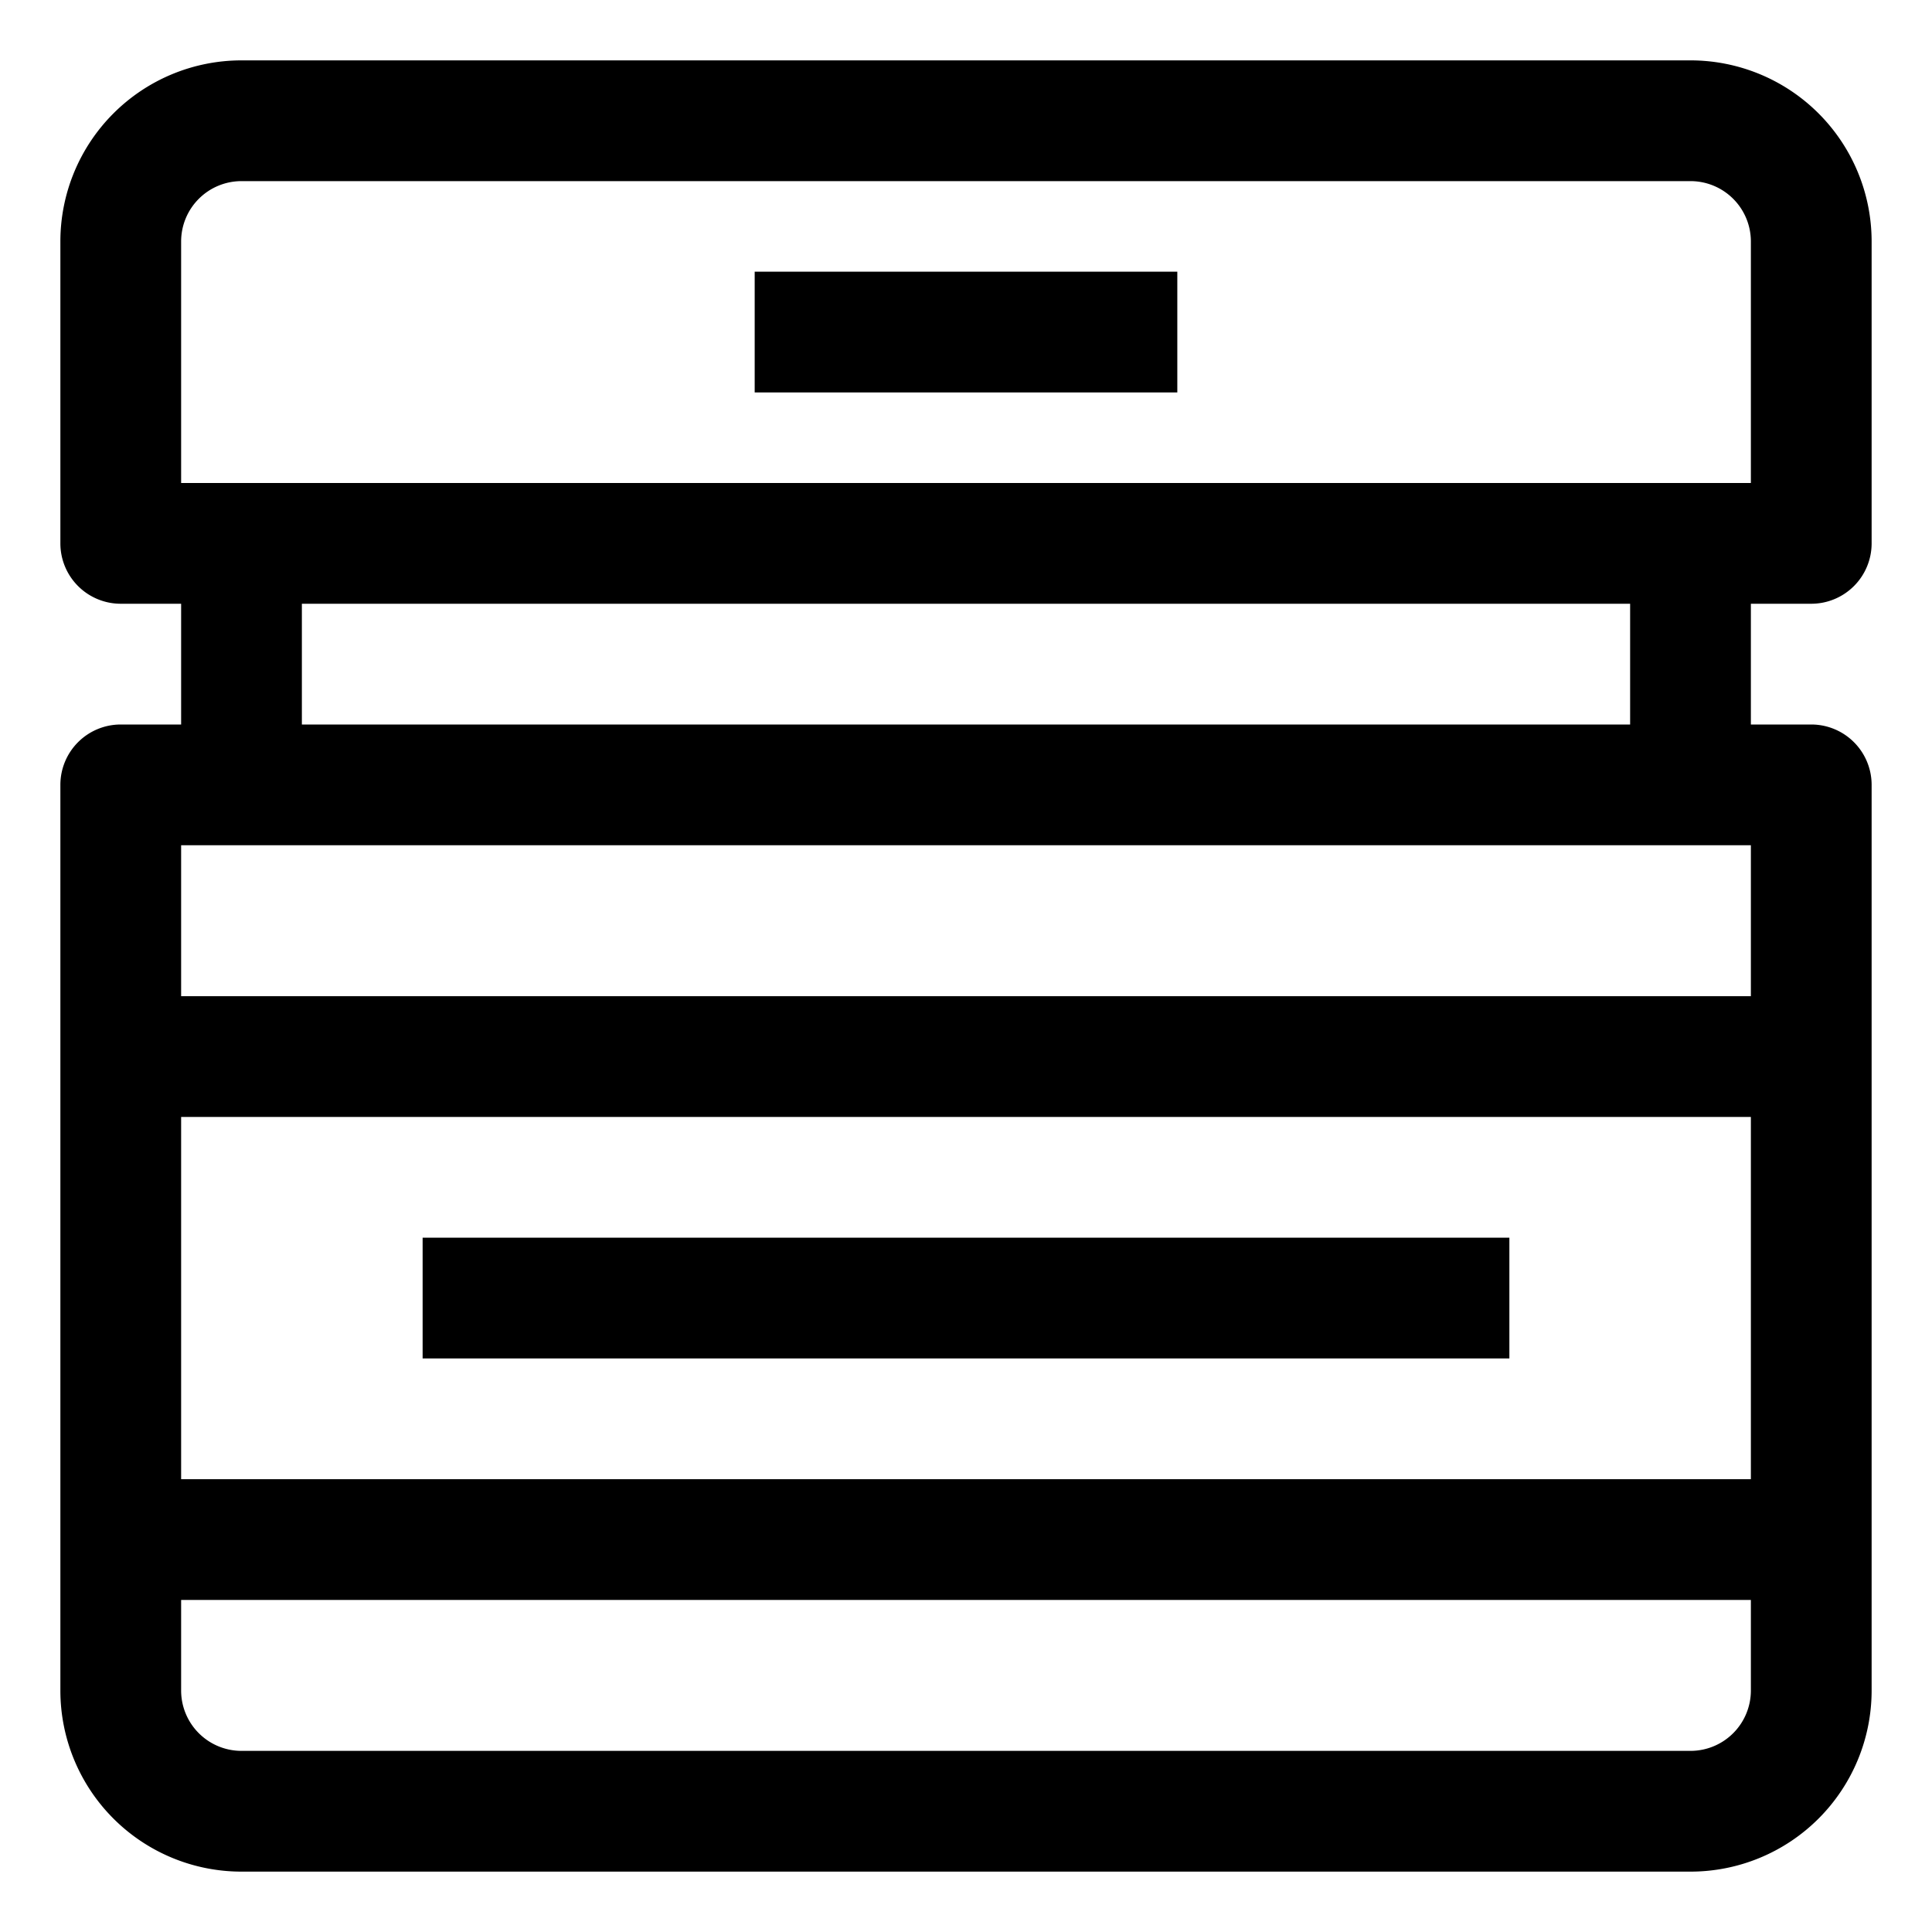 <svg id="OBJECT" xmlns="http://www.w3.org/2000/svg" viewBox="0 0 32 32"><path d="M30,10a1,1,0,0,0,1-1V4a3,3,0,0,0-3-3H4A3,3,0,0,0,1,4V9a1,1,0,0,0,1,1H3v2H2a1,1,0,0,0-1,1V28a3,3,0,0,0,3,3H28a3,3,0,0,0,3-3V13a1,1,0,0,0-1-1H29V10ZM3,4A1,1,0,0,1,4,3H28a1,1,0,0,1,1,1V8H3ZM29,14v2.5H3V14Zm0,4.5v6H3v-6ZM28,29H4a1,1,0,0,1-1-1V26.5H29V28A1,1,0,0,1,28,29ZM27,12H5V10H27Z"/><rect x="12.5" y="4.5" width="7" height="2"/><rect x="7" y="20.5" width="18" height="2"/></svg>